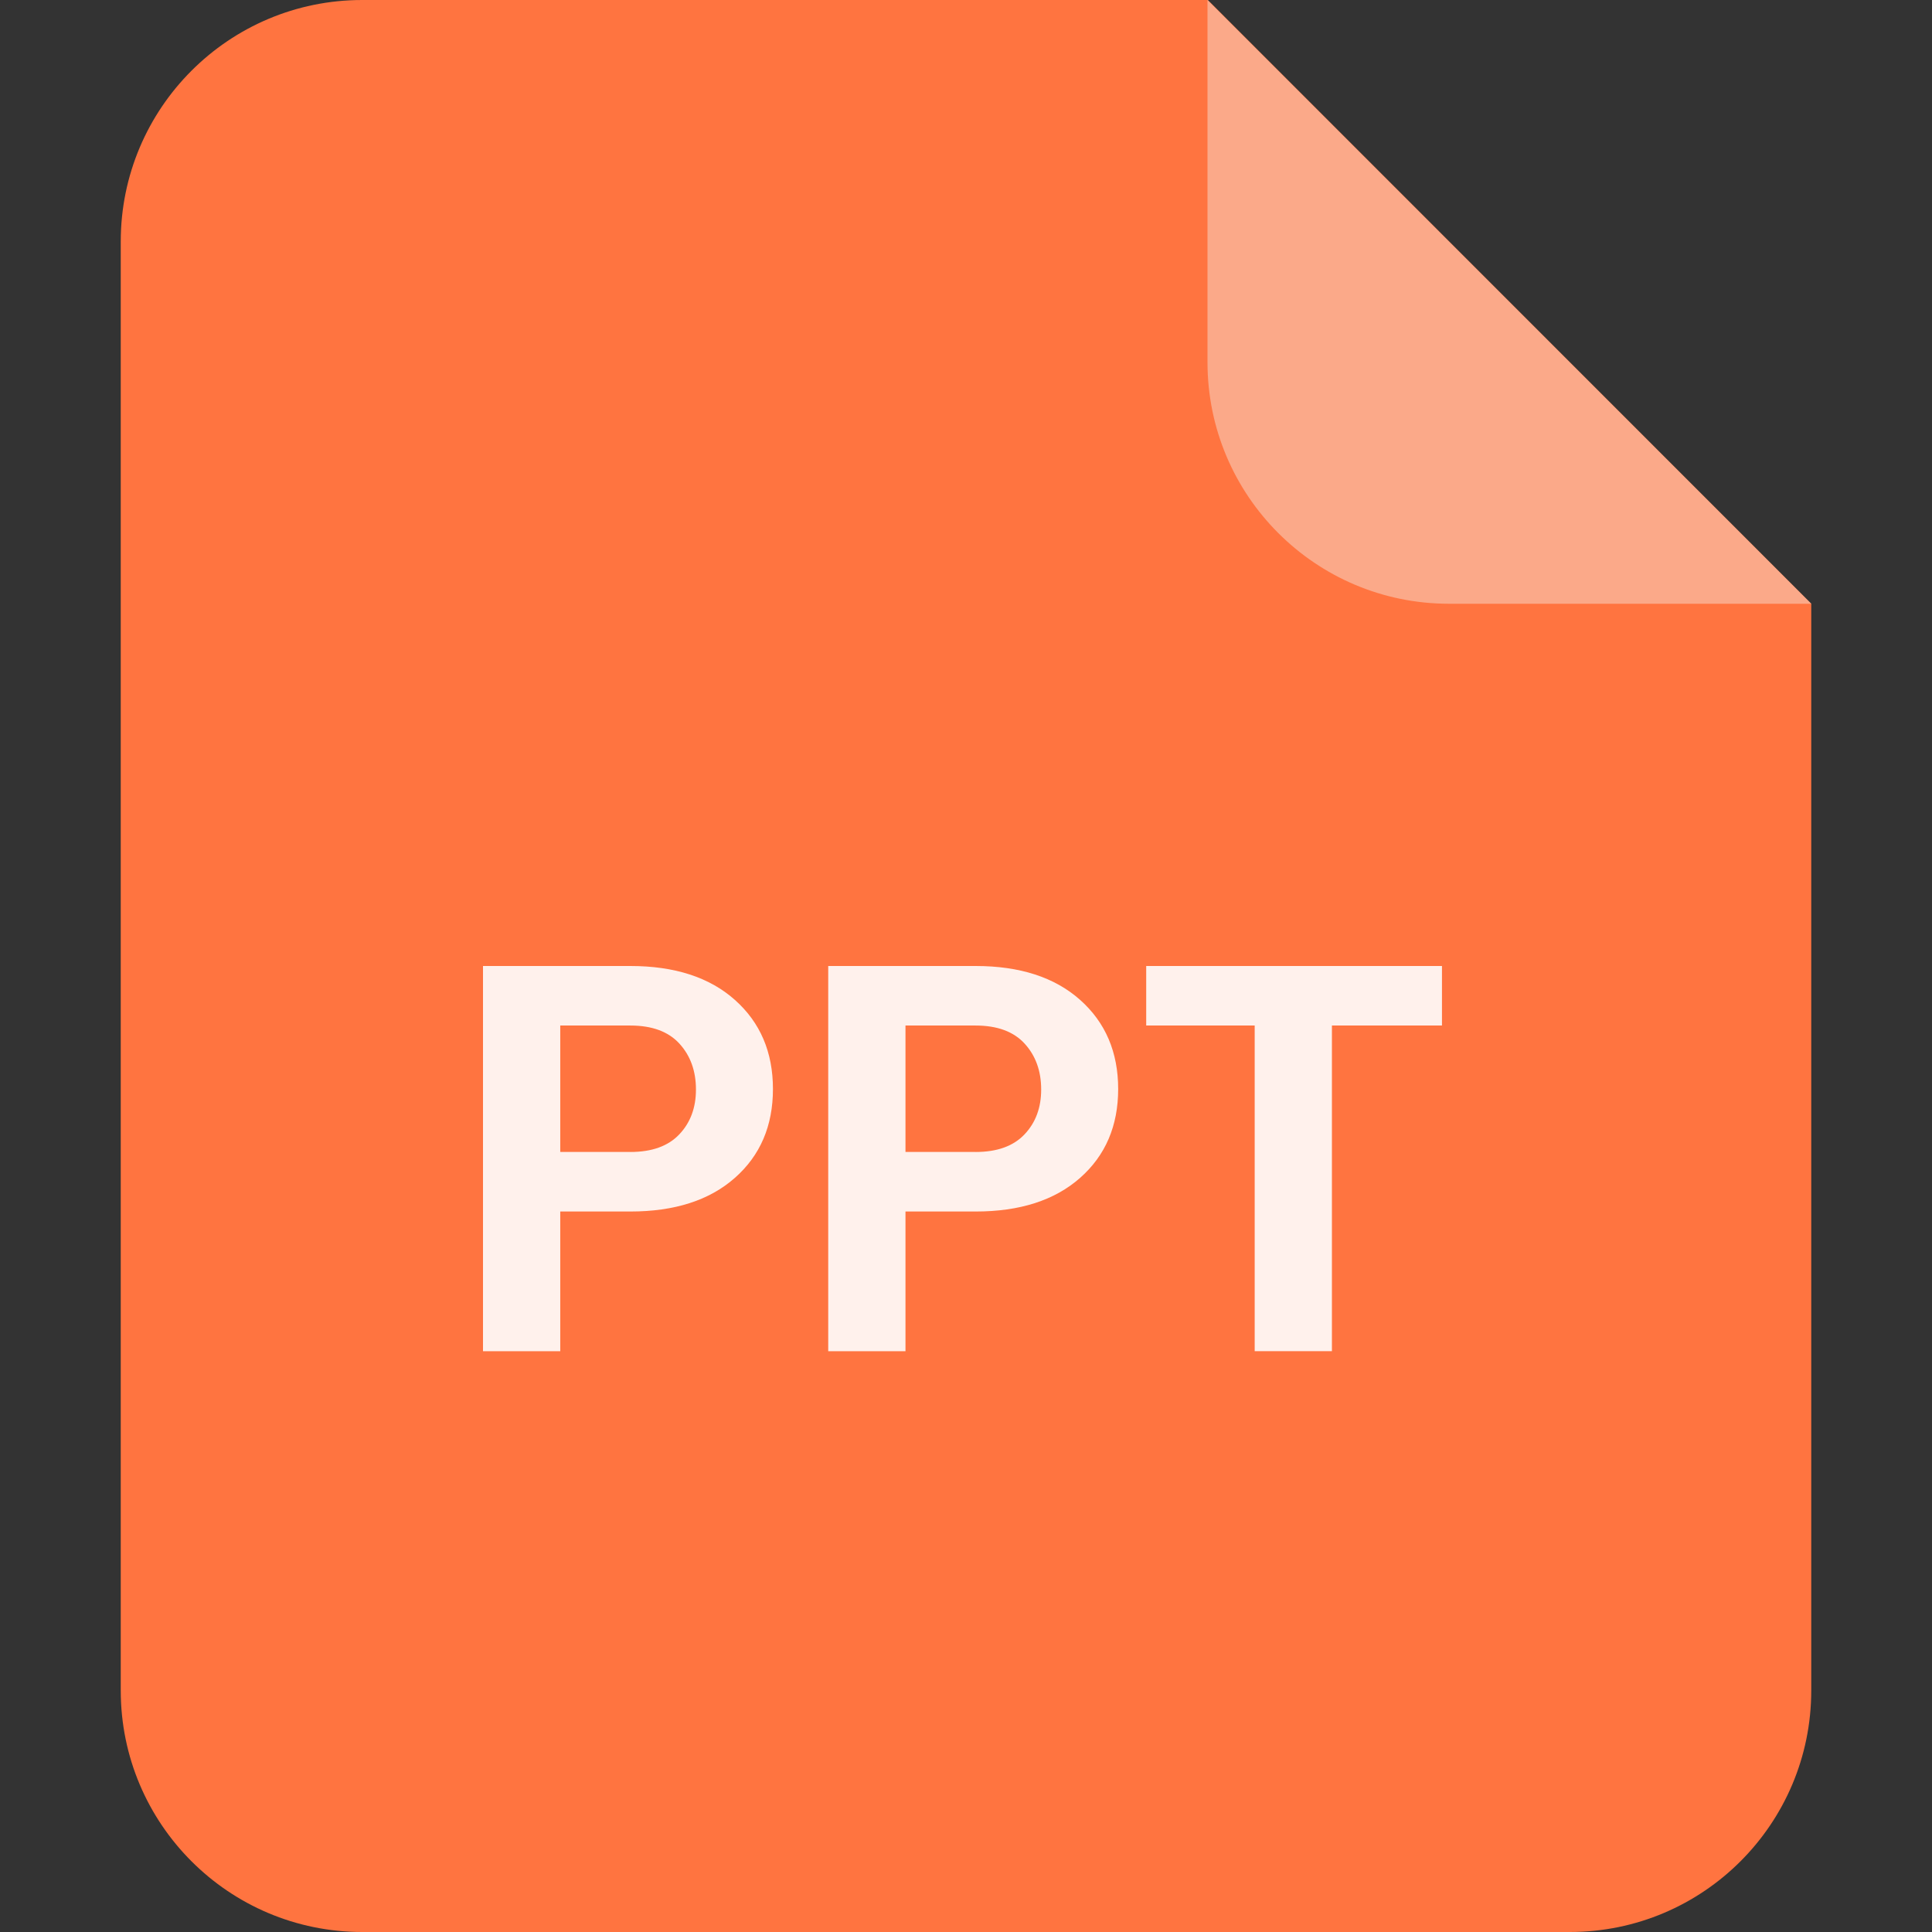 <?xml version="1.0" standalone="no"?><!DOCTYPE svg PUBLIC "-//W3C//DTD SVG 1.1//EN" "http://www.w3.org/Graphics/SVG/1.1/DTD/svg11.dtd"><svg t="1622702914256" class="icon" viewBox="0 0 1024 1024" version="1.1" xmlns="http://www.w3.org/2000/svg" p-id="2482" xmlns:xlink="http://www.w3.org/1999/xlink" width="128" height="128"><rect x="0" y="0" width="1024" height="1024" fill="#333333" stroke="none"/><defs><style type="text/css"></style></defs><path d="M192 0h448.154L960 320v576c0 70.694-57.306 128-128 128H192C121.306 1024 64 966.694 64 896V128C64 57.306 121.306 0 192 0z" fill="#FF7440" p-id="2483"></path><path d="M296.947 716.16v-74.035h37.158c23.462 0 41.92-5.939 55.373-17.818 13.466-11.866 20.198-27.571 20.198-47.104 0-19.546-6.733-35.29-20.198-47.258C376.026 517.978 357.568 512 334.106 512H256v204.16h40.947z m37.158-105.6h-37.158v-67.008h37.158c11.494 0 20.16 3.2 26.01 9.6 5.837 6.4 8.755 14.515 8.755 24.32 0 9.638-2.944 17.562-8.832 23.77-5.888 6.221-14.541 9.331-25.933 9.331z m145.818 105.6v-74.035h37.158c23.462 0 41.92-5.939 55.386-17.818 13.453-11.866 20.186-27.571 20.186-47.104 0-19.546-6.733-35.29-20.186-47.258C559.002 517.978 540.544 512 517.082 512h-78.106v204.16h40.947z m37.158-105.6h-37.158v-67.008h37.158c11.494 0 20.16 3.2 26.01 9.6 5.837 6.4 8.755 14.515 8.755 24.32 0 9.638-2.944 17.562-8.832 23.77-5.888 6.221-14.528 9.331-25.933 9.331z m188.864 105.6V543.539h58.33V512H607.514v31.552h57.498v172.595h40.934z" fill="#FFFFFF" opacity=".9" p-id="2484"></path><path d="M640 0l320 320H768c-70.694 0-128-57.306-128-128V0z" fill="#FBA989" p-id="2485"></path></svg>
